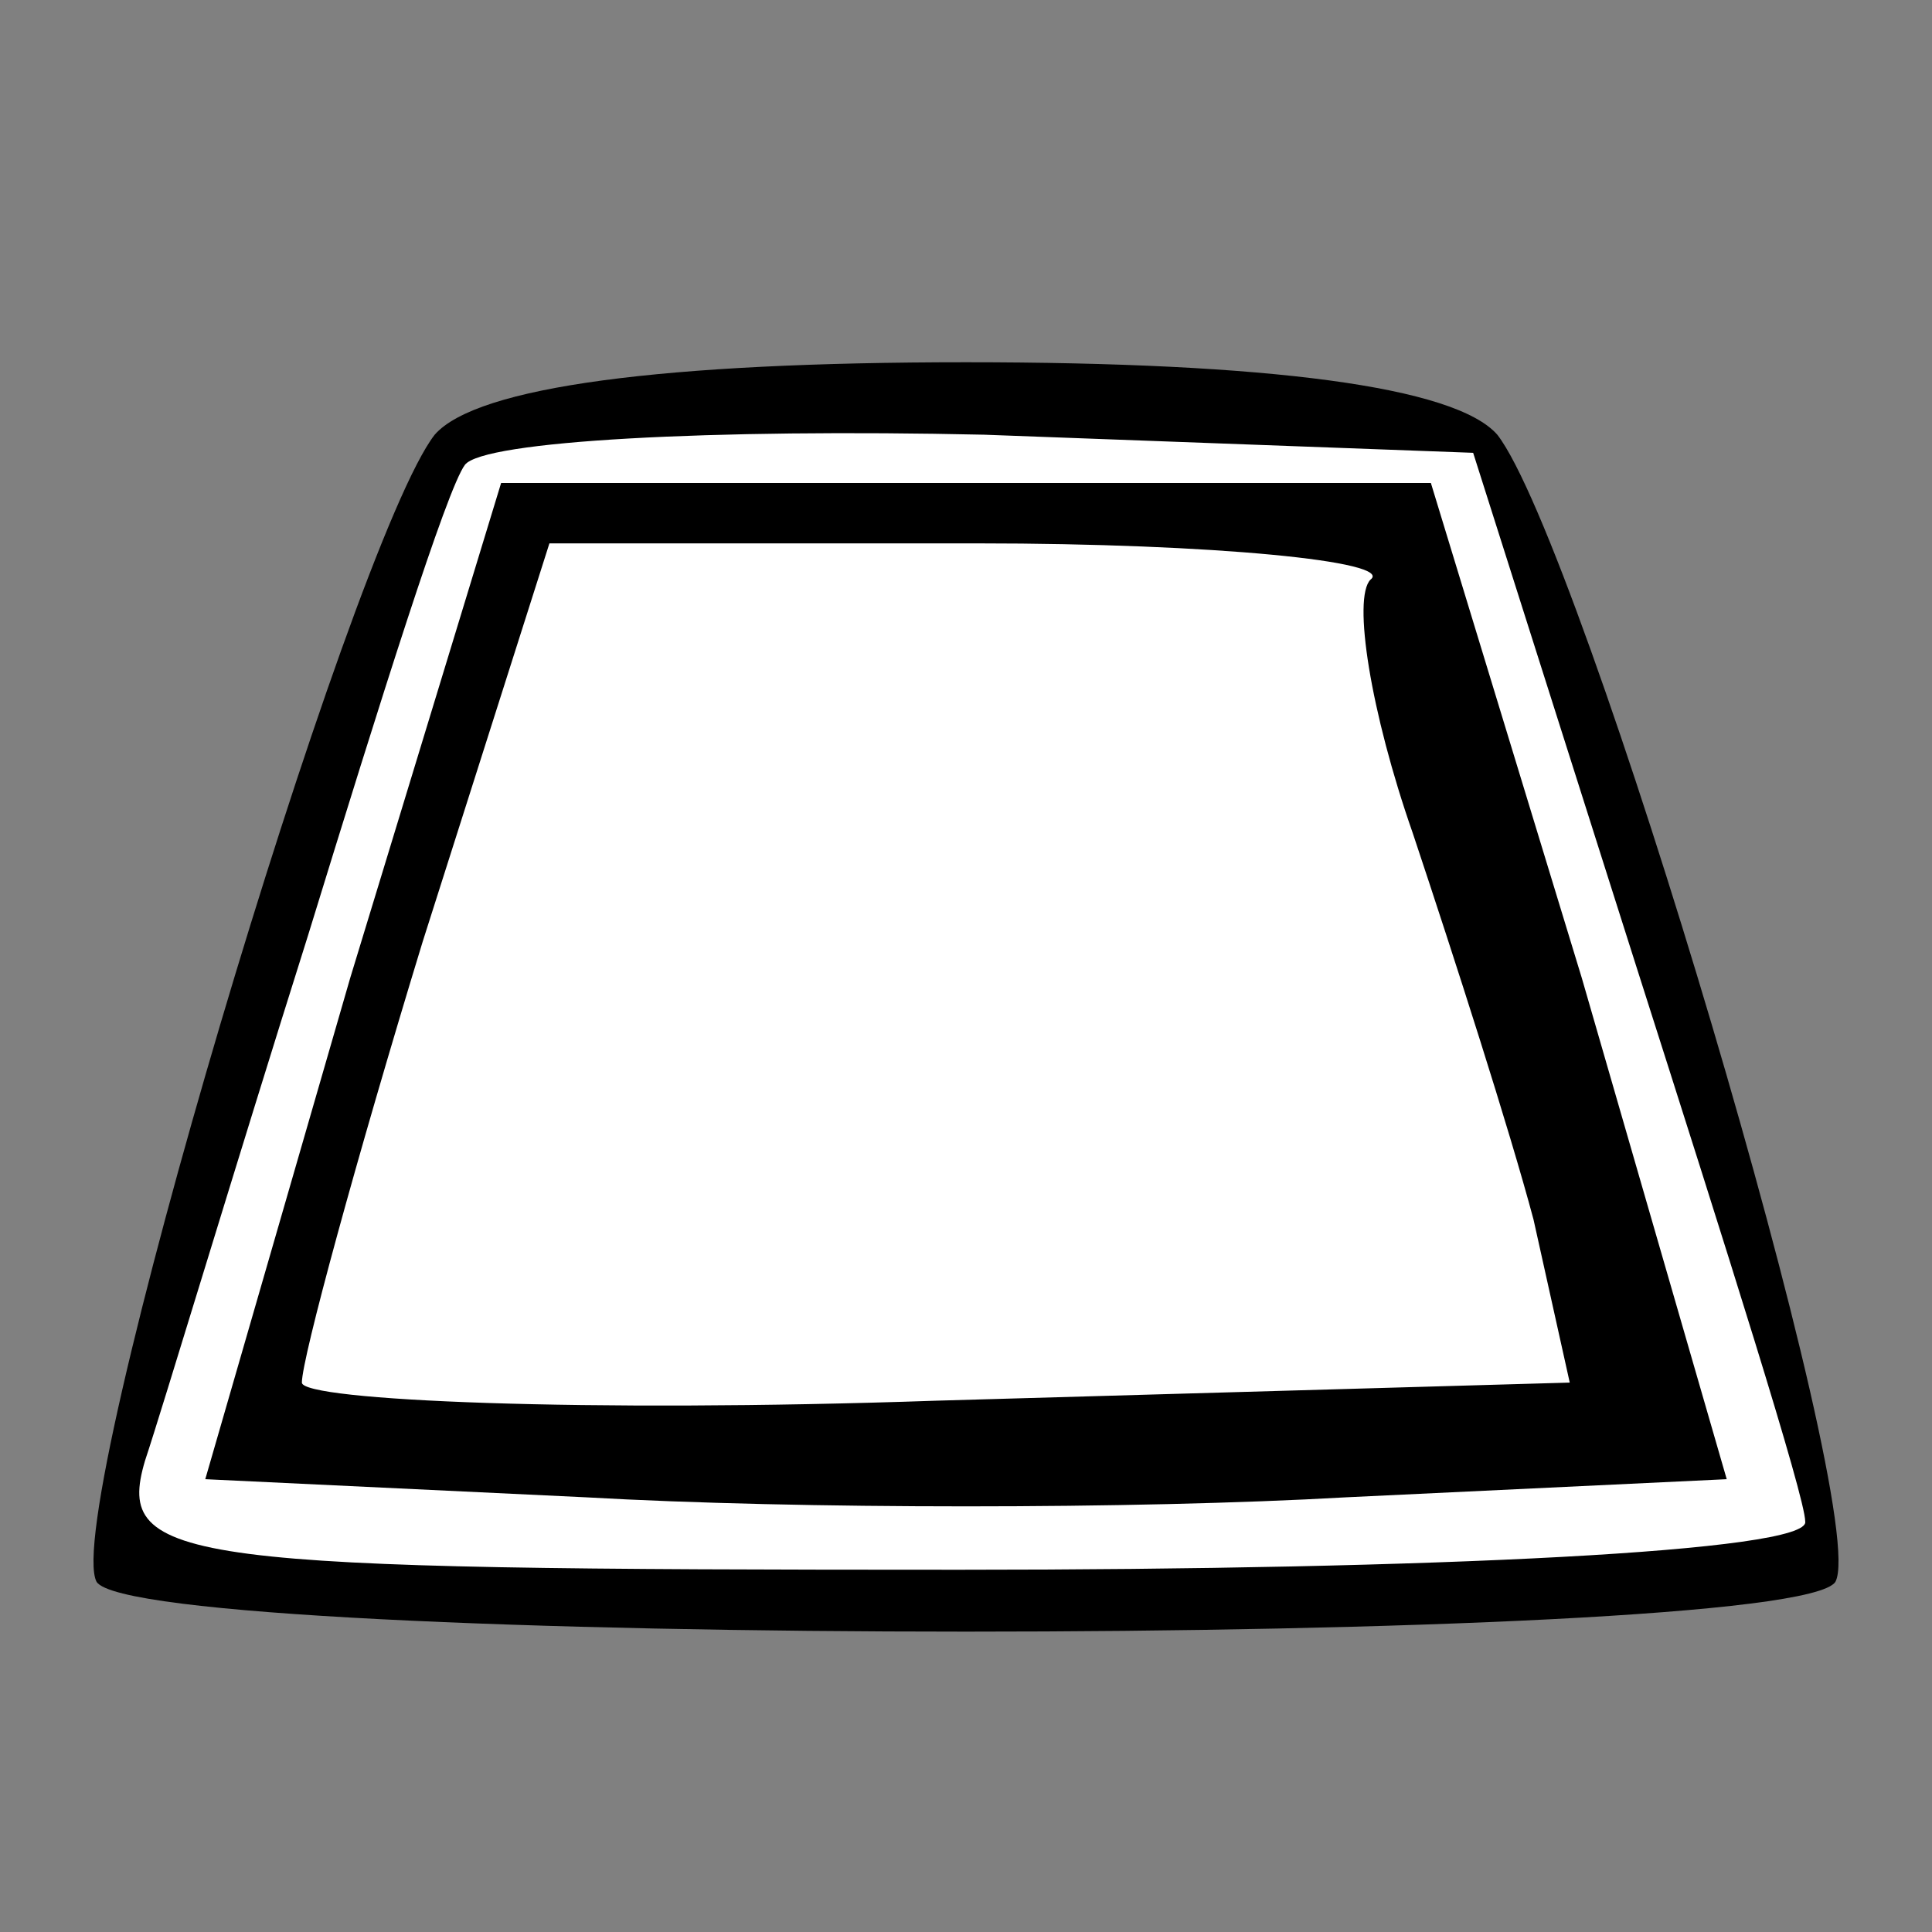 <?xml version="1.0" standalone="no"?>
<!DOCTYPE svg PUBLIC "-//W3C//DTD SVG 20010904//EN"
 "http://www.w3.org/TR/2001/REC-SVG-20010904/DTD/svg10.dtd">
<svg version="1.0" xmlns="http://www.w3.org/2000/svg"
 width="32pt" height="32pt" viewBox="0 0 32 32"
 preserveAspectRatio="xMidYMid meet">
<rect x="0" y="0" width="32" height="32" fill="#808080" stroke="none"/>
<g transform="translate(0,32) scale(0.1,-0.1)"
fill="#000000" stroke="none">
<path fill="#000000" stroke="none" d="M72 248 c-14 -18 -62 -179 -56 -190 7
-11 281 -11 288 0 6 11 -42 172 -56 190 -7 8 -38 12 -88 12 -50 0 -81 -4 -88
-12z"/>
<path fill="#ffffff" stroke="none" d="M271 160 c15 -47 28 -88 28 -92 1 -5
-62 -8 -140 -8 -129 0 -140 1 -135 18 3 9 15 49 27 87 12 39 23 74 26 78 3 4
41 6 86 5 l81 -3 27 -85z"/>
<path fill="#000000" stroke="none" d="M58 158 l-24 -83 63 -3 c35 -2 91 -2
126 0 l63 3 -24 83 -25 82 -77 0 -77 0 -25 -82z"/>
<path fill="#ffffff" stroke="none" d="M227 224 c-3 -3 0 -22 7 -42 7 -21 16
-49 20 -64 l6 -27 -105 -3 c-58 -2 -105 0 -105 3 0 4 9 37 20 73 l21 66 71 0
c39 0 69 -3 65 -6z"/>
</g>
</svg>
